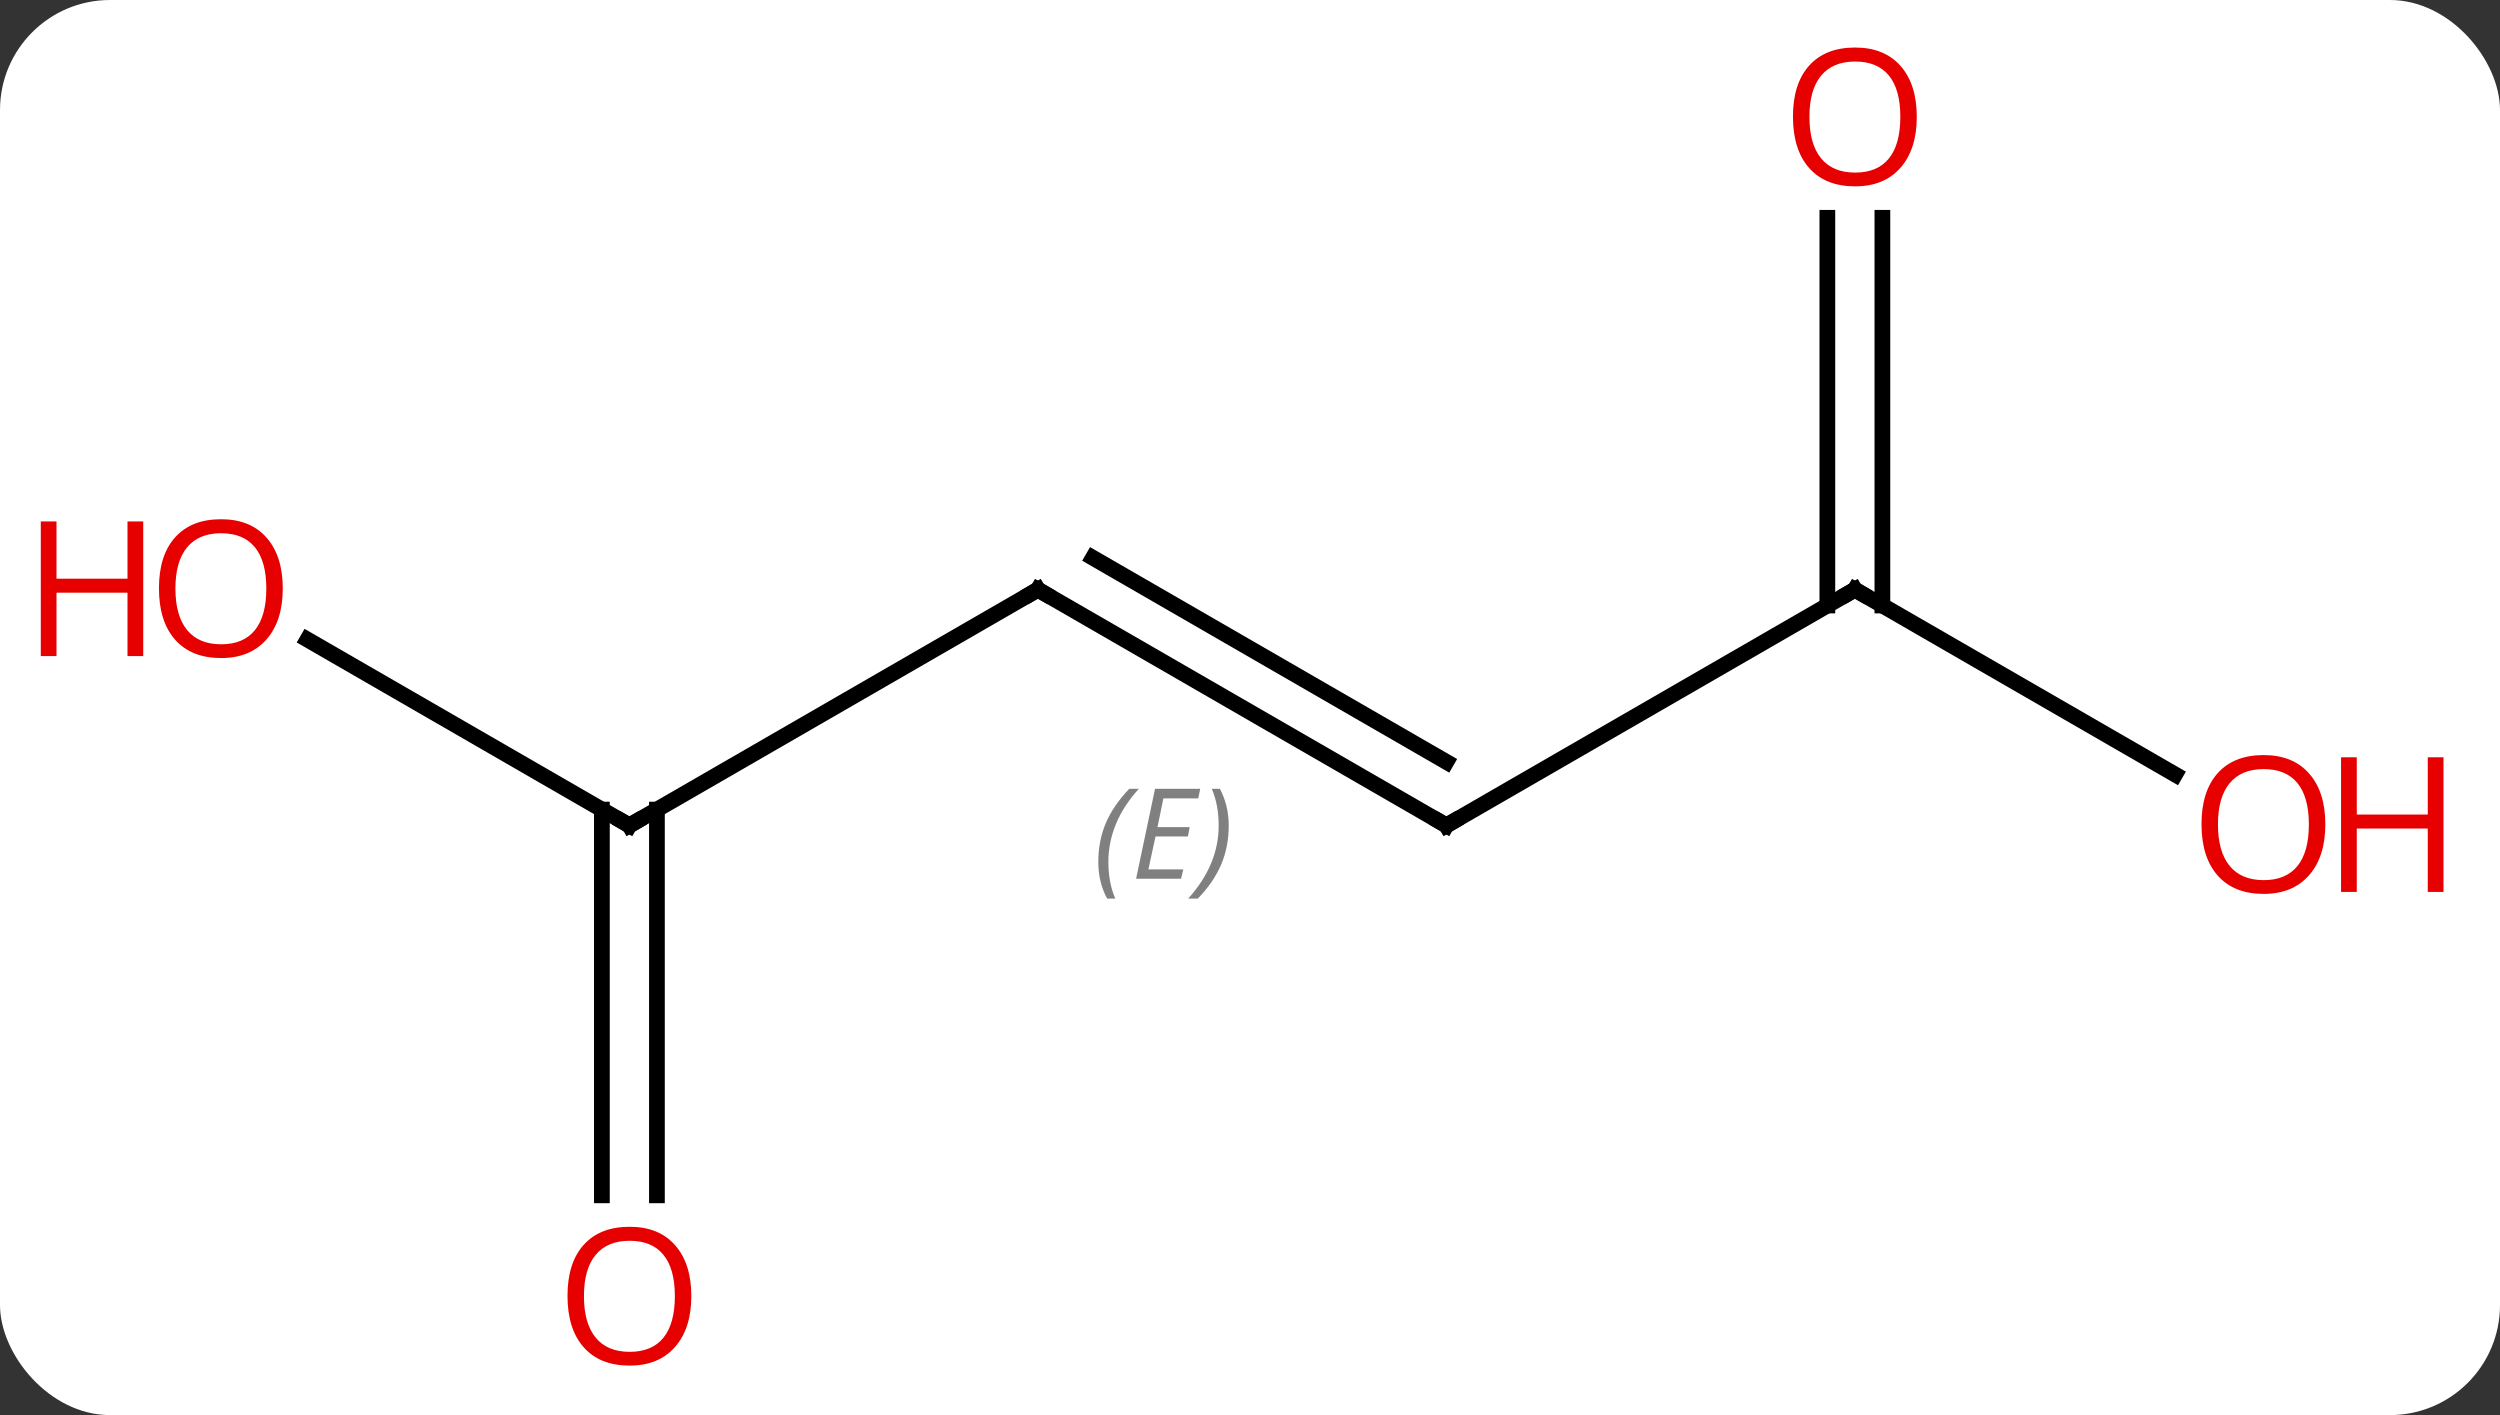 <svg width="159" viewBox="0 0 159 90" style="fill-opacity:1; color-rendering:auto; color-interpolation:auto; text-rendering:auto; stroke:black; stroke-linecap:square; stroke-miterlimit:10; shape-rendering:auto; stroke-opacity:1; fill:black; stroke-dasharray:none; font-weight:normal; stroke-width:1; font-family:'Open Sans'; font-style:normal; stroke-linejoin:miter; font-size:12; stroke-dashoffset:0; image-rendering:auto;" height="90" class="cas-substance-image" xmlns:xlink="http://www.w3.org/1999/xlink" xmlns="http://www.w3.org/2000/svg"><rect x="0" y="0" width="159" height="90" fill="#333333" stroke="none"/><svg class="cas-substance-single-component"><rect y="0" x="0" width="159" stroke="none" ry="7" rx="7" height="90" fill="white" class="cas-substance-group"/><svg y="0" x="0" width="159" viewBox="0 0 159 90" style="fill:black;" height="90" class="cas-substance-single-component-image"><svg><g><g transform="translate(79,45)" style="text-rendering:geometricPrecision; color-rendering:optimizeQuality; color-interpolation:linearRGB; stroke-linecap:butt; image-rendering:optimizeQuality;"><line y2="7.5" y1="-7.5" x2="12.99" x1="-12.99" style="fill:none;"/><line y2="3.458" y1="-9.521" x2="12.99" x1="-9.49" style="fill:none;"/></g><g transform="translate(79,45)" style="stroke-linecap:butt; font-size:8.4px; fill:gray; text-rendering:geometricPrecision; image-rendering:optimizeQuality; color-rendering:optimizeQuality; font-family:'Open Sans'; font-style:italic; stroke:gray; color-interpolation:linearRGB;"><path style="stroke:none;" d="M-9.148 9.824 Q-9.148 8.496 -8.679 7.371 Q-8.21 6.246 -7.179 5.168 L-6.569 5.168 Q-7.538 6.231 -8.023 7.402 Q-8.507 8.574 -8.507 9.809 Q-8.507 11.137 -8.069 12.152 L-8.585 12.152 Q-9.148 11.121 -9.148 9.824 ZM-3.884 10.887 L-6.744 10.887 L-5.54 5.168 L-2.666 5.168 L-2.791 5.777 L-5.009 5.777 L-5.384 7.606 L-3.337 7.606 L-3.447 8.199 L-5.509 8.199 L-5.962 10.293 L-3.744 10.293 L-3.884 10.887 ZM-0.853 7.512 Q-0.853 8.84 -1.329 9.973 Q-1.806 11.105 -2.821 12.152 L-3.431 12.152 Q-1.493 9.996 -1.493 7.512 Q-1.493 6.184 -1.931 5.168 L-1.415 5.168 Q-0.853 6.231 -0.853 7.512 Z"/><line y2="7.5" y1="-7.5" x2="-38.97" x1="-12.99" style="fill:none; stroke:black;"/><line y2="-7.5" y1="7.5" x2="38.97" x1="12.99" style="fill:none; stroke:black;"/><line y2="-4.322" y1="7.5" x2="-59.447" x1="-38.97" style="fill:none; stroke:black;"/><line y2="31.023" y1="6.49" x2="-40.72" x1="-40.72" style="fill:none; stroke:black;"/><line y2="31.023" y1="6.49" x2="-37.22" x1="-37.22" style="fill:none; stroke:black;"/><line y2="4.259" y1="-7.5" x2="59.339" x1="38.97" style="fill:none; stroke:black;"/><line y2="-31.148" y1="-6.49" x2="40.72" x1="40.72" style="fill:none; stroke:black;"/><line y2="-31.148" y1="-6.49" x2="37.22" x1="37.22" style="fill:none; stroke:black;"/><path style="fill:none; stroke-miterlimit:5; stroke:black;" d="M-12.557 -7.25 L-12.99 -7.5 L-13.423 -7.25"/><path style="fill:none; stroke-miterlimit:5; stroke:black;" d="M12.557 7.25 L12.99 7.5 L13.423 7.25"/><path style="fill:none; stroke-miterlimit:5; stroke:black;" d="M-38.537 7.25 L-38.97 7.5 L-39.403 7.25"/><path style="fill:none; stroke-miterlimit:5; stroke:black;" d="M38.537 -7.25 L38.97 -7.5 L39.403 -7.25"/></g><g transform="translate(79,45)" style="stroke-linecap:butt; fill:rgb(230,0,0); text-rendering:geometricPrecision; color-rendering:optimizeQuality; image-rendering:optimizeQuality; font-family:'Open Sans'; stroke:rgb(230,0,0); color-interpolation:linearRGB; stroke-miterlimit:5;"><path style="stroke:none;" d="M-61.016 -7.57 Q-61.016 -5.508 -62.055 -4.328 Q-63.094 -3.148 -64.937 -3.148 Q-66.828 -3.148 -67.859 -4.312 Q-68.891 -5.477 -68.891 -7.586 Q-68.891 -9.68 -67.859 -10.828 Q-66.828 -11.977 -64.937 -11.977 Q-63.078 -11.977 -62.047 -10.805 Q-61.016 -9.633 -61.016 -7.57 ZM-67.844 -7.57 Q-67.844 -5.836 -67.101 -4.93 Q-66.359 -4.023 -64.937 -4.023 Q-63.516 -4.023 -62.789 -4.922 Q-62.062 -5.82 -62.062 -7.57 Q-62.062 -9.305 -62.789 -10.195 Q-63.516 -11.086 -64.937 -11.086 Q-66.359 -11.086 -67.101 -10.188 Q-67.844 -9.289 -67.844 -7.57 Z"/><path style="stroke:none;" d="M-69.891 -3.273 L-70.891 -3.273 L-70.891 -7.305 L-75.406 -7.305 L-75.406 -3.273 L-76.406 -3.273 L-76.406 -11.836 L-75.406 -11.836 L-75.406 -8.195 L-70.891 -8.195 L-70.891 -11.836 L-69.891 -11.836 L-69.891 -3.273 Z"/><path style="stroke:none;" d="M-35.032 37.43 Q-35.032 39.492 -36.072 40.672 Q-37.111 41.852 -38.954 41.852 Q-40.845 41.852 -41.876 40.688 Q-42.907 39.523 -42.907 37.414 Q-42.907 35.32 -41.876 34.172 Q-40.845 33.023 -38.954 33.023 Q-37.095 33.023 -36.064 34.195 Q-35.032 35.367 -35.032 37.43 ZM-41.861 37.43 Q-41.861 39.164 -41.118 40.07 Q-40.376 40.977 -38.954 40.977 Q-37.532 40.977 -36.806 40.078 Q-36.079 39.18 -36.079 37.43 Q-36.079 35.695 -36.806 34.805 Q-37.532 33.914 -38.954 33.914 Q-40.376 33.914 -41.118 34.812 Q-41.861 35.711 -41.861 37.43 Z"/><path style="stroke:none;" d="M68.891 7.43 Q68.891 9.492 67.851 10.672 Q66.812 11.852 64.969 11.852 Q63.078 11.852 62.047 10.688 Q61.016 9.523 61.016 7.414 Q61.016 5.32 62.047 4.172 Q63.078 3.023 64.969 3.023 Q66.828 3.023 67.859 4.195 Q68.891 5.367 68.891 7.43 ZM62.062 7.43 Q62.062 9.164 62.805 10.07 Q63.547 10.977 64.969 10.977 Q66.391 10.977 67.117 10.078 Q67.844 9.18 67.844 7.43 Q67.844 5.695 67.117 4.805 Q66.391 3.914 64.969 3.914 Q63.547 3.914 62.805 4.812 Q62.062 5.711 62.062 7.43 Z"/><path style="stroke:none;" d="M76.406 11.727 L75.406 11.727 L75.406 7.695 L70.891 7.695 L70.891 11.727 L69.891 11.727 L69.891 3.164 L70.891 3.164 L70.891 6.805 L75.406 6.805 L75.406 3.164 L76.406 3.164 L76.406 11.727 Z"/><path style="stroke:none;" d="M42.907 -37.57 Q42.907 -35.508 41.868 -34.328 Q40.829 -33.148 38.986 -33.148 Q37.095 -33.148 36.064 -34.312 Q35.032 -35.477 35.032 -37.586 Q35.032 -39.68 36.064 -40.828 Q37.095 -41.977 38.986 -41.977 Q40.845 -41.977 41.876 -40.805 Q42.907 -39.633 42.907 -37.57 ZM36.079 -37.57 Q36.079 -35.836 36.822 -34.93 Q37.564 -34.023 38.986 -34.023 Q40.407 -34.023 41.134 -34.922 Q41.861 -35.82 41.861 -37.57 Q41.861 -39.305 41.134 -40.195 Q40.407 -41.086 38.986 -41.086 Q37.564 -41.086 36.822 -40.188 Q36.079 -39.289 36.079 -37.57 Z"/></g></g></svg></svg></svg></svg>